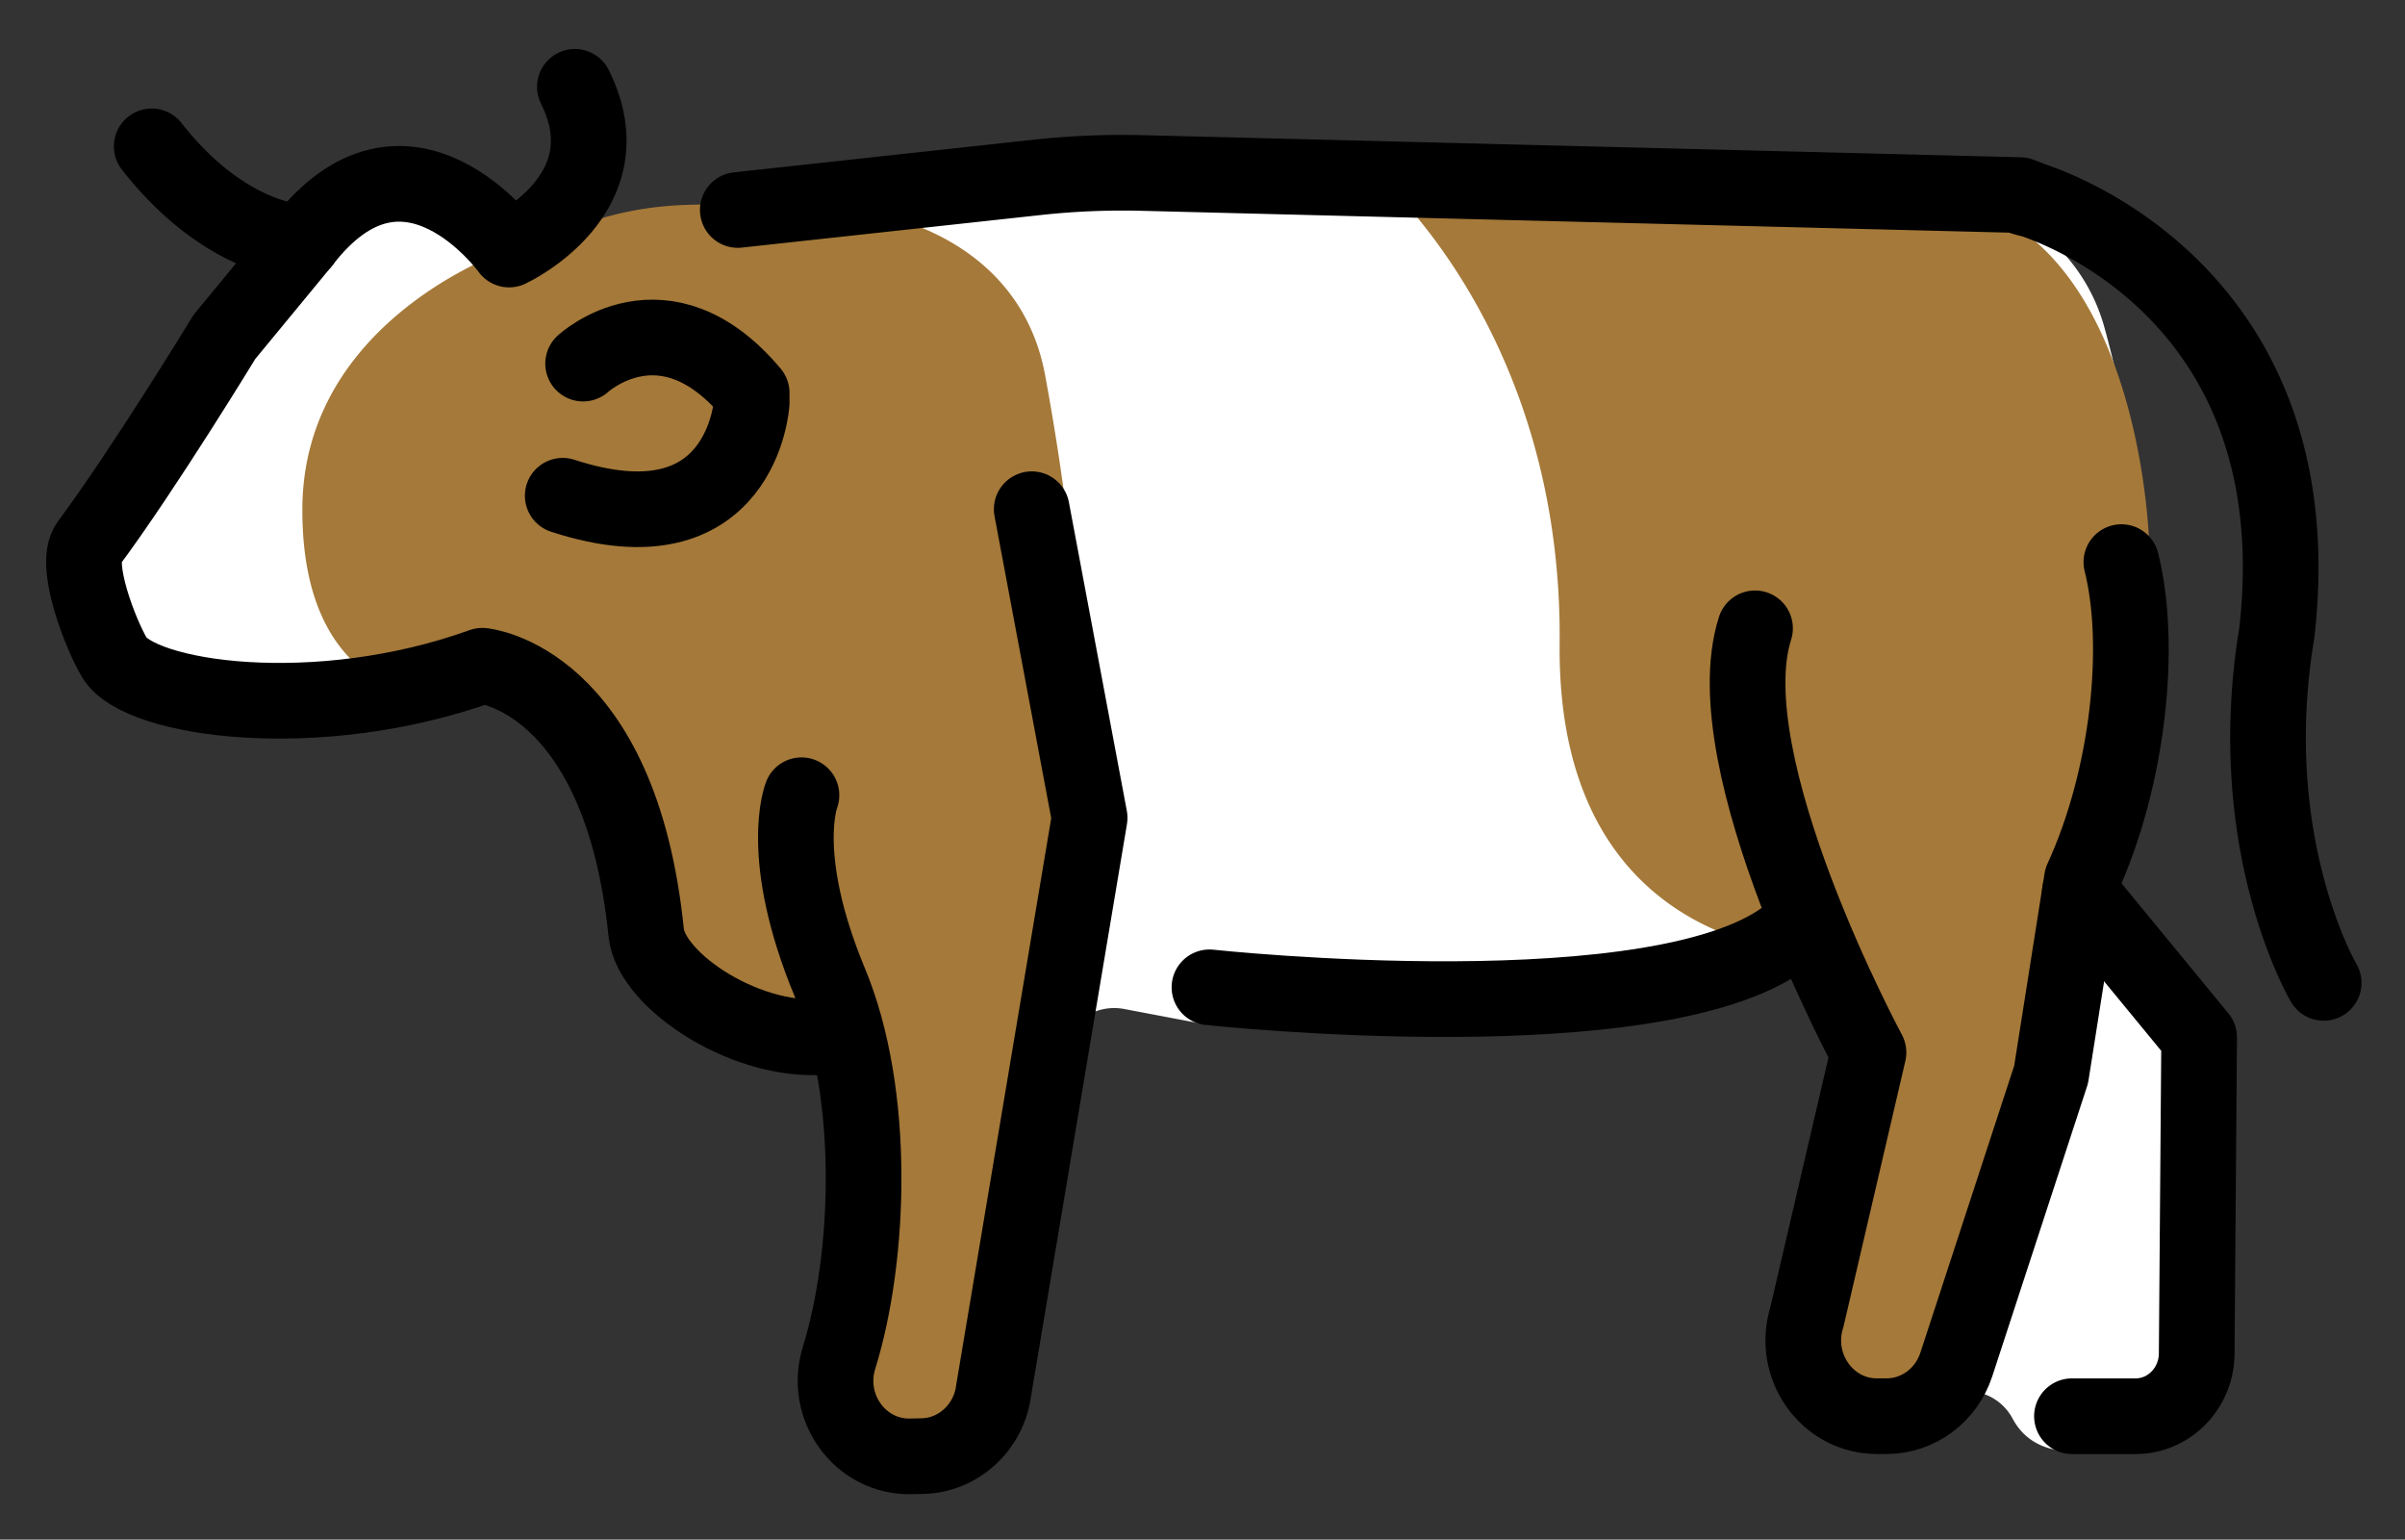 <svg xmlns="http://www.w3.org/2000/svg" role="img" viewBox="3.78 18.40 63.57 40.70"><rect x="3.78" y="18.40" width="63.57" height="40.70" fill="#333333" stroke="none"/><title>1F404.svg</title><path fill="#fff" d="M18.171 25.167l-.207-.117-1.192-.675c-.943-.534-2.063-.66-3.101-.348a5.316 5.316 0 0 0-2.723 1.902c-.96 1.28-2.239 2.987-2.281 3.054-.046.073-1.179 2.016-1.902 3.257-.38.653-.476 1.43-.269 2.157.292 1.024 1.13 1.794 2.174 1.999 1.698.333 4.455.6 7.399-.237.451-.128.932-.051 1.296.244 1.069.865 3.201 2.896 3.557 5.572.089.672.694 1.154 1.372 1.162 1.619.018 4.126.508 4.126 3.365 0 .14-.153 3.481-.253 5.651-.056 1.22.046 2.437.303 3.63.141.653.718 1.119 1.387 1.119h.579c.671 0 1.25-.47 1.388-1.127l2.019-9.6c.159-.756.894-1.246 1.653-1.102l2.082.395c.113.021.228.029.342.023l12.091-.664c.161-.009.32-.045.469-.108l2.067-.864c.699-.292 1.504.017 1.829.702l.71 1.498c.137.288.172.614.101.925l-1.507 6.565c-.11.479.036.981.385 1.326l.702.693c.549.543 1.432.547 1.986.008.67-.652 1.786-.494 2.226.331.309.58.929.997 2.127.833 1.806-.247 2.451-.918 2.68-1.338.09-.164.125-.352.134-.539l.29-6.246c.004-.075.001-.151-.007-.225l-.238-2.1a1.418 1.418 0 0 0-.371-.807l-2.033-2.184a1.419 1.419 0 0 1-.363-1.187l1.361-8.652c.021-.133.024-.263.006-.397-.099-.764-.494-3.603-1.163-6.016-.579-2.086-2.478-3.526-4.642-3.578-4.839-.116-14.398-.344-19.231-.46-1.966-.047-3.925.045-5.878.274l-3.869.454a41.659 41.659 0 0 0-3.771.619l-3.837.812z"/><path fill="#a57939" d="M22.948 23.821c-1.455-.061-2.55.098-3.592.453l-2.119.723s-5.455 1.815-5.465 6.865c-.01 5.051 3.566 4.971 3.566 4.971 2.189 0 4.15 1.353 4.922 3.401.254.674.452 1.419.527 2.206.198 2.07 1.882 2.881 3.009 3.193.77.213 1.458.649 2.009 1.227.441.463.675 1.085.647 1.724l-.107 2.434a27.62 27.62 0 0 1-.506 4.19c-.056.283.079.569.332.706.748.403 1.623.499 2.441.268.752-.212 1.33-.815 1.513-1.574l2.456-10.226.066-.522a29.578 29.578 0 0 0-.105-8.211c-.291-1.897-.581-3.801-.621-4.103-.039-.292-.223-1.652-.518-3.238-.552-2.969-3.192-4.373-6.209-4.499l-2.247.013zm18.909-0c-.676-.025-.931-.065-.507.461 1.475 1.833 3.71 5.54 3.655 11.134-.052 5.208 2.662 7.106 4.705 7.797 1.407.476 2.508 1.584 2.869 3.025.2.797.207 1.631.021 2.432l-.796 3.419a3.426 3.426 0 0 0 .208 2.173c.372.833 1.267 1.301 2.163 1.131.536-.102.98-.476 1.171-.987l2.944-7.891c.186-.498.354-.997.509-1.506.519-1.709 1.698-11.465 1.783-12.044.005-.038.007-.065.007-.103-.008-.647-.294-6.127-3.358-8.362-.12-.088-.26-.132-.408-.138-1.552-.056-10.888-.395-14.964-.542z"/><g fill="none" stroke="#000" stroke-linecap="round" stroke-linejoin="round" stroke-width="2"><path d="M59.853 33.259c.548 2.178.198 5.686-1.043 8.387l-.814 5.16-2.506 7.666c-.267.815-1.008 1.365-1.842 1.365h-.258c-1.321 0-2.258-1.331-1.848-2.627l1.627-6.988s-4.133-7.661-2.999-11.212m-19.119-3.149l1.531 8.159-2.536 15.127c-.124.984-.927 1.726-1.888 1.746l-.307.006c-1.333.028-2.298-1.298-1.892-2.607.826-2.665.982-6.971-.241-9.912-1.397-3.358-.753-4.958-.753-4.958m10.784 5.078s12.097 1.311 15.379-1.441"/><path d="M65.2 44.382s-2.168-3.666-1.239-9.247c1.196-10.452-8.517-11.942-6.447-11.447l-.34-.131-23.197-.584a20.867 20.867 0 0 0-2.784.116l-7.911.862m35.474 18.036l3.153 3.836-.065 8.348c0 .921-.724 1.667-1.616 1.667h-1.681M7.79 22.269c1.991 2.538 3.982 2.538 3.982 2.538"/><path d="M18.975 20.695c1.417 2.843-1.738 4.302-1.738 4.302s-2.717-3.778-5.465-.19l-2.061 2.5s-2.111 3.471-3.59 5.462c-.411.554.33 2.425.686 3.018.661 1.105 5.353 1.786 9.723.212 0 0 3.646.327 4.331 7.061.13 1.281 2.738 3.016 4.884 2.731"/><path d="M18.654 31.505c4.756 1.552 4.995-2.458 4.995-2.458v-.259c-2.314-2.76-4.456-.776-4.456-.776"/></g></svg>
